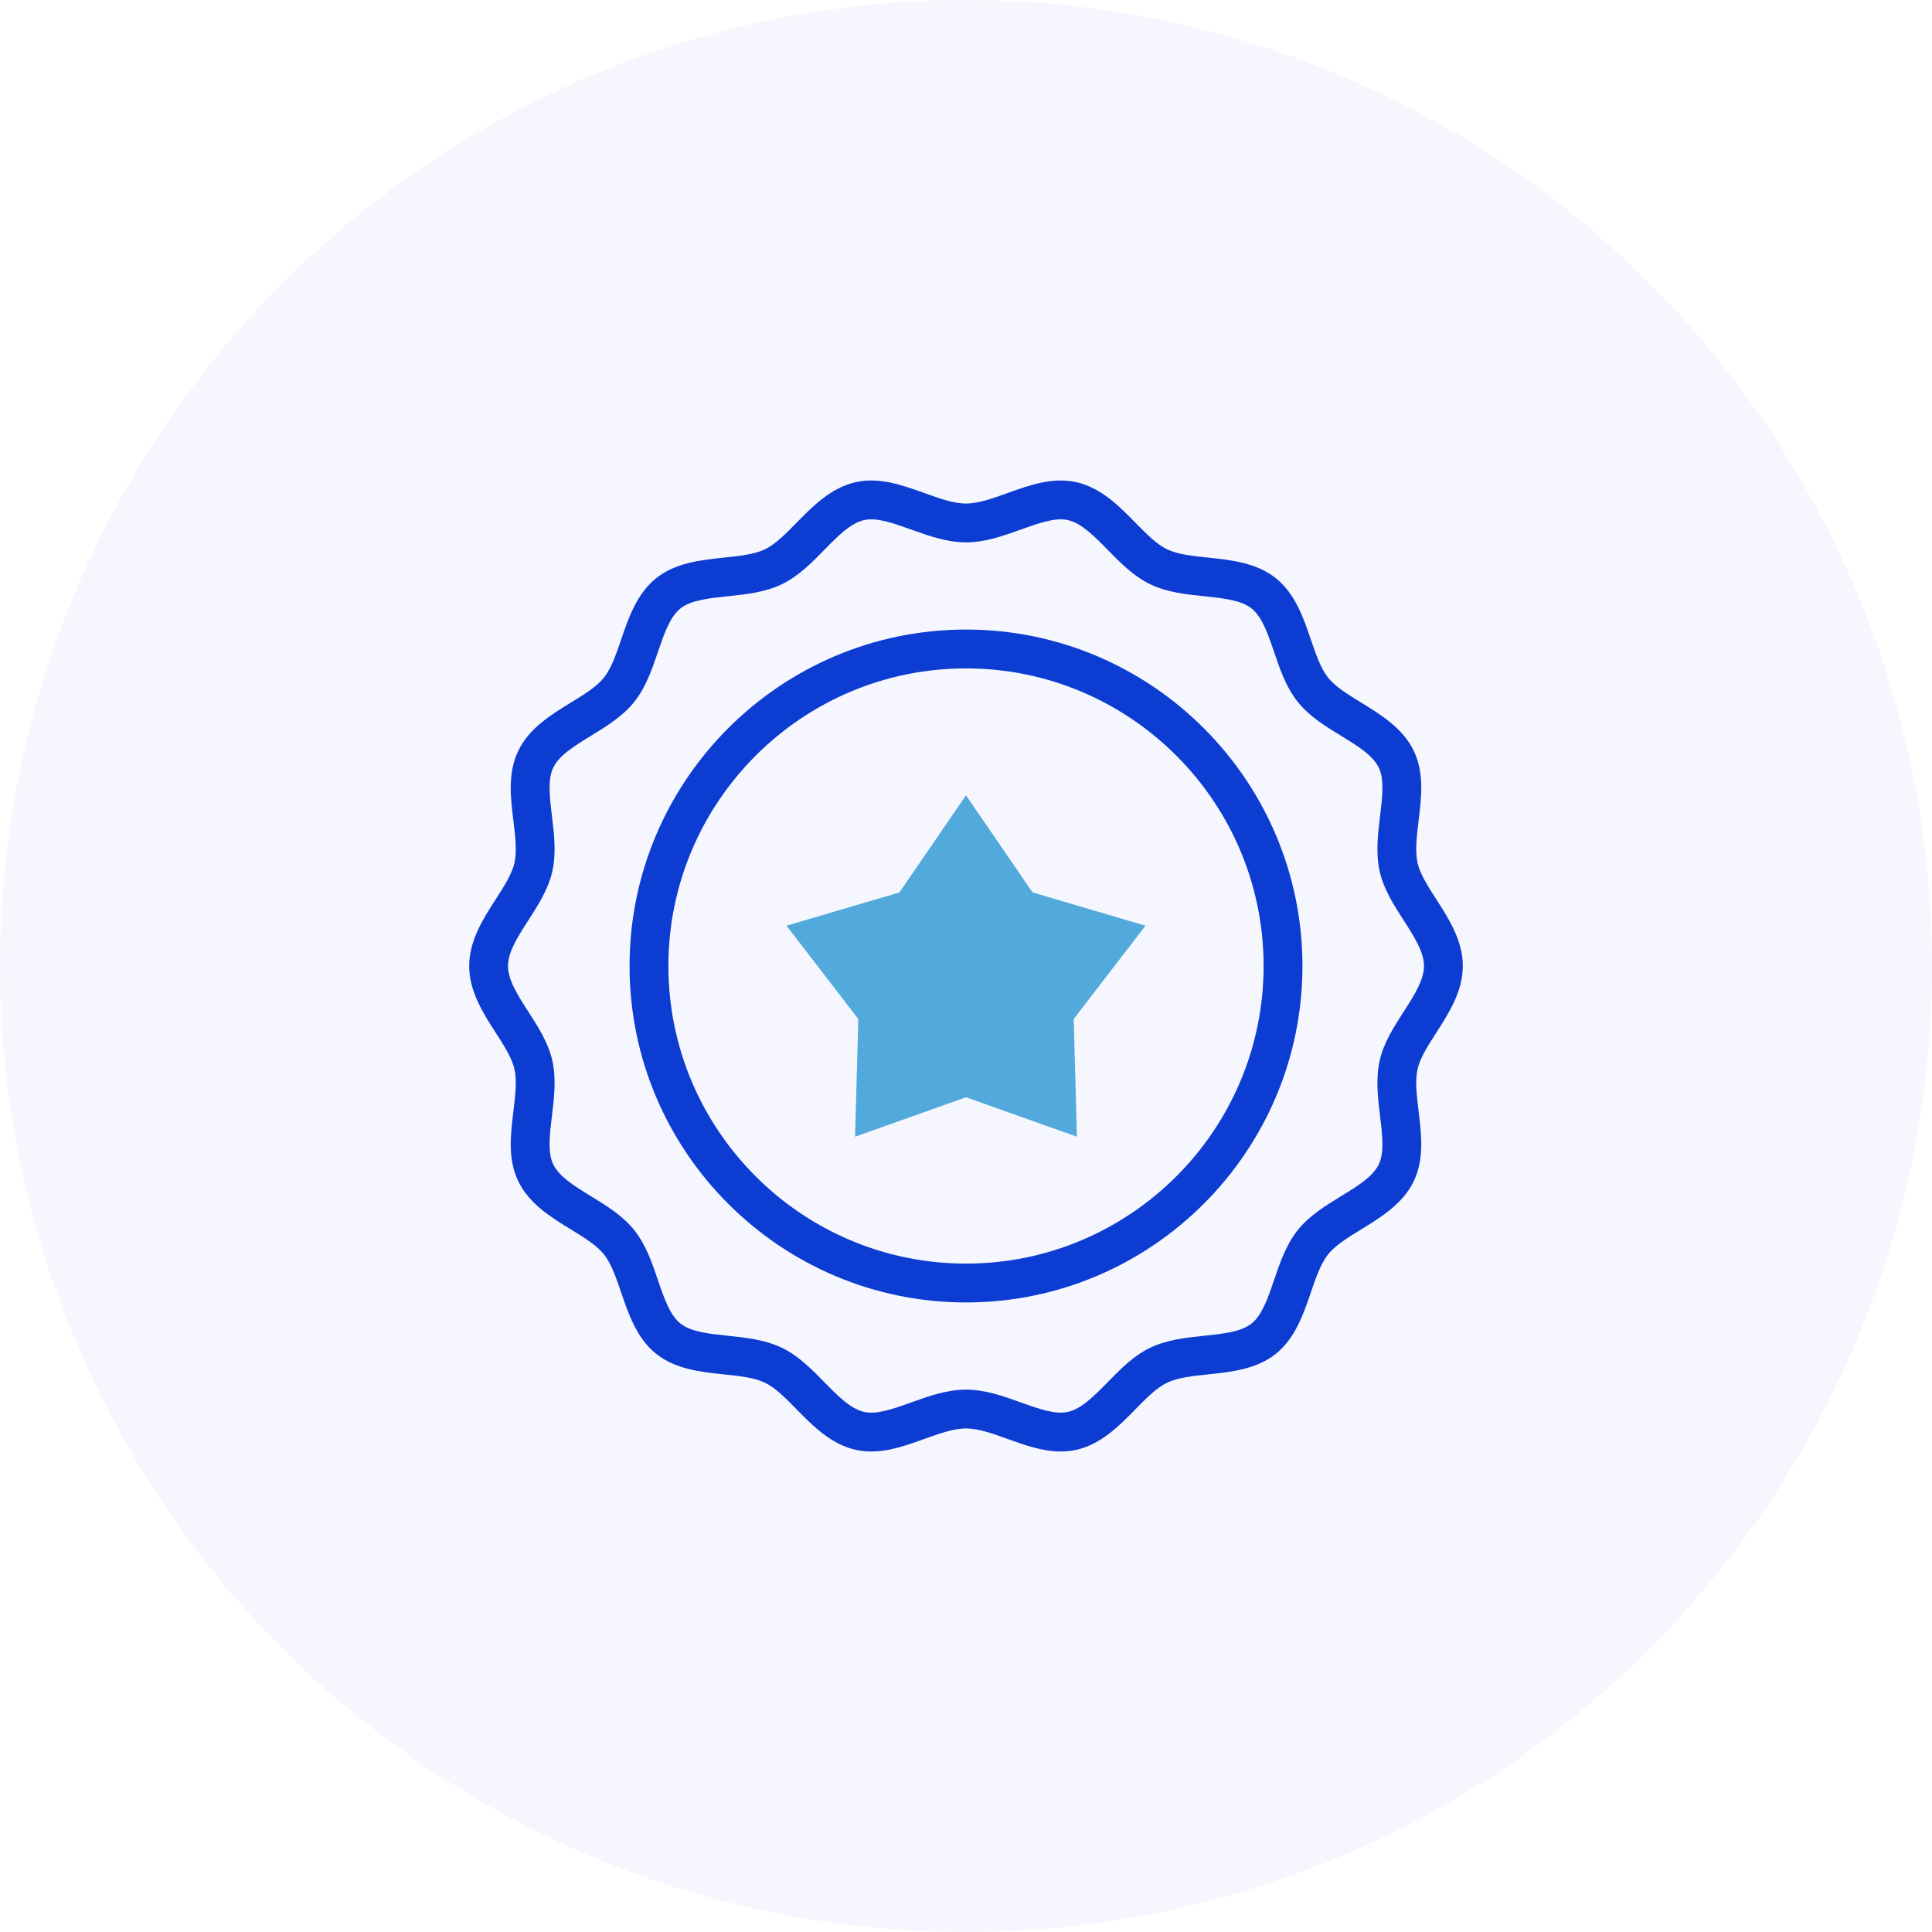 <svg width="70" height="70" viewBox="0 0 70 70" fill="none" xmlns="http://www.w3.org/2000/svg">
<circle cx="35" cy="35" r="35" fill="#323EDD" fill-opacity="0.05"/>
<g clip-path="url(#clip0)">
<path d="M35 22.81C28.279 22.81 22.81 28.279 22.81 35C22.81 41.721 28.279 47.19 35 47.19C41.721 47.19 47.19 41.721 47.19 35C47.19 28.279 41.721 22.81 35 22.81ZM35 45.783C29.054 45.783 24.217 40.946 24.217 35C24.217 29.054 29.054 24.217 35 24.217C40.946 24.217 45.783 29.054 45.783 35C45.783 40.946 40.946 45.783 35 45.783Z" fill="#0C3CD2"/>
<path d="M52.039 37.417C52.49 36.717 53 35.924 53 35C53 34.076 52.49 33.283 52.039 32.583C51.738 32.114 51.453 31.672 51.362 31.27C51.264 30.843 51.33 30.304 51.399 29.735C51.502 28.883 51.608 28.002 51.221 27.199C50.826 26.381 50.027 25.892 49.323 25.46C48.84 25.164 48.384 24.884 48.119 24.553C47.851 24.218 47.678 23.709 47.494 23.171C47.229 22.392 46.929 21.509 46.223 20.947C45.522 20.387 44.596 20.29 43.778 20.204C43.209 20.145 42.672 20.089 42.281 19.9C41.904 19.718 41.532 19.34 41.138 18.939C40.557 18.346 39.898 17.675 39.005 17.472C38.145 17.277 37.314 17.575 36.511 17.863C35.965 18.059 35.449 18.245 35 18.245C34.551 18.245 34.035 18.059 33.489 17.863C32.686 17.575 31.855 17.277 30.995 17.472C30.102 17.675 29.443 18.346 28.862 18.939C28.468 19.34 28.096 19.718 27.719 19.9C27.328 20.089 26.791 20.145 26.222 20.204C25.405 20.29 24.478 20.387 23.777 20.947C23.072 21.509 22.771 22.392 22.506 23.171C22.323 23.709 22.149 24.217 21.881 24.553C21.616 24.884 21.16 25.164 20.677 25.46C19.973 25.892 19.174 26.381 18.78 27.199C18.392 28.002 18.498 28.883 18.601 29.735C18.67 30.305 18.736 30.843 18.638 31.27C18.547 31.672 18.262 32.114 17.961 32.583C17.51 33.283 17 34.076 17 35C17 35.924 17.51 36.717 17.961 37.417C18.262 37.886 18.547 38.328 18.638 38.73C18.736 39.158 18.67 39.696 18.601 40.265C18.498 41.117 18.392 41.999 18.779 42.801C19.174 43.619 19.973 44.108 20.677 44.54C21.16 44.836 21.616 45.116 21.881 45.447C22.149 45.783 22.322 46.291 22.506 46.829C22.771 47.608 23.071 48.491 23.777 49.054C24.478 49.613 25.405 49.71 26.222 49.796C26.791 49.855 27.328 49.911 27.719 50.1C28.096 50.282 28.468 50.661 28.862 51.062C29.443 51.654 30.102 52.325 30.995 52.528C31.855 52.723 32.686 52.425 33.489 52.137C34.035 51.941 34.551 51.755 35 51.755C35.449 51.755 35.965 51.941 36.511 52.137C37.135 52.361 37.775 52.59 38.433 52.59C38.622 52.59 38.813 52.572 39.005 52.528C39.898 52.325 40.557 51.654 41.138 51.062C41.532 50.661 41.904 50.282 42.281 50.1C42.672 49.911 43.209 49.855 43.778 49.796C44.595 49.71 45.522 49.613 46.223 49.054C46.928 48.491 47.229 47.608 47.494 46.83C47.678 46.291 47.851 45.783 48.119 45.448C48.384 45.116 48.84 44.836 49.323 44.54C50.027 44.108 50.826 43.619 51.22 42.802C51.608 41.999 51.502 41.117 51.399 40.265C51.33 39.696 51.264 39.158 51.362 38.73C51.453 38.328 51.738 37.886 52.039 37.417ZM50.857 36.656C50.503 37.207 50.137 37.775 49.991 38.417C49.839 39.084 49.922 39.77 50.002 40.434C50.085 41.115 50.163 41.758 49.954 42.19C49.739 42.636 49.18 42.978 48.587 43.341C48.023 43.688 47.439 44.045 47.02 44.569C46.599 45.097 46.377 45.747 46.163 46.376C45.94 47.03 45.73 47.648 45.346 47.954C44.966 48.257 44.318 48.325 43.632 48.397C42.968 48.467 42.282 48.538 41.671 48.833C41.072 49.121 40.595 49.607 40.135 50.077C39.646 50.575 39.184 51.045 38.694 51.156C38.233 51.261 37.627 51.043 36.986 50.813C36.35 50.585 35.693 50.349 35 50.349C34.307 50.349 33.649 50.585 33.014 50.813C32.372 51.043 31.766 51.261 31.306 51.156C30.816 51.045 30.354 50.575 29.865 50.077C29.404 49.607 28.928 49.121 28.329 48.833C27.717 48.538 27.031 48.467 26.368 48.397C25.682 48.325 25.033 48.257 24.653 47.954C24.27 47.648 24.059 47.03 23.837 46.376C23.623 45.747 23.401 45.097 22.979 44.569C22.561 44.045 21.977 43.688 21.412 43.341C20.82 42.978 20.261 42.636 20.046 42.19C19.837 41.758 19.915 41.115 19.997 40.434C20.078 39.77 20.161 39.084 20.009 38.417C19.863 37.775 19.497 37.206 19.143 36.656C18.764 36.067 18.406 35.511 18.406 35C18.406 34.49 18.764 33.933 19.143 33.344C19.497 32.794 19.863 32.225 20.009 31.583C20.161 30.916 20.078 30.23 19.997 29.566C19.915 28.885 19.837 28.242 20.046 27.81C20.261 27.365 20.82 27.022 21.413 26.659C21.977 26.313 22.561 25.955 22.98 25.431C23.401 24.904 23.623 24.253 23.837 23.624C24.06 22.97 24.27 22.352 24.654 22.046C25.034 21.743 25.682 21.675 26.368 21.603C27.032 21.534 27.718 21.462 28.329 21.167C28.928 20.879 29.405 20.393 29.866 19.924C30.354 19.425 30.816 18.955 31.306 18.844C31.766 18.739 32.373 18.957 33.014 19.187C33.65 19.415 34.307 19.651 35 19.651C35.693 19.651 36.35 19.415 36.986 19.187C37.628 18.957 38.233 18.739 38.694 18.844C39.184 18.955 39.646 19.425 40.135 19.923C40.596 20.393 41.072 20.878 41.671 21.167C42.282 21.462 42.968 21.534 43.632 21.603C44.318 21.675 44.966 21.743 45.347 22.046C45.73 22.352 45.941 22.97 46.163 23.624C46.377 24.253 46.599 24.904 47.02 25.431C47.439 25.955 48.023 26.313 48.588 26.659C49.18 27.022 49.739 27.365 49.954 27.81C50.163 28.242 50.085 28.885 50.003 29.566C49.922 30.23 49.839 30.916 49.991 31.583C50.137 32.225 50.503 32.794 50.857 33.344C51.236 33.933 51.594 34.49 51.594 35C51.594 35.511 51.236 36.067 50.857 36.656Z" fill="#0C3CD2"/>
<path d="M35 39.756L30.981 41.185L31.098 36.921L28.497 33.54L32.588 32.334L35 28.815L37.411 32.334L41.503 33.54L38.902 36.921L39.019 41.185L35 39.756Z" fill="#52A9DC"/>
</g>
<defs>
<clipPath id="clip0">
<rect width="36" height="36" fill="white" transform="translate(17 17)"/>
</clipPath>
</defs>
</svg>
